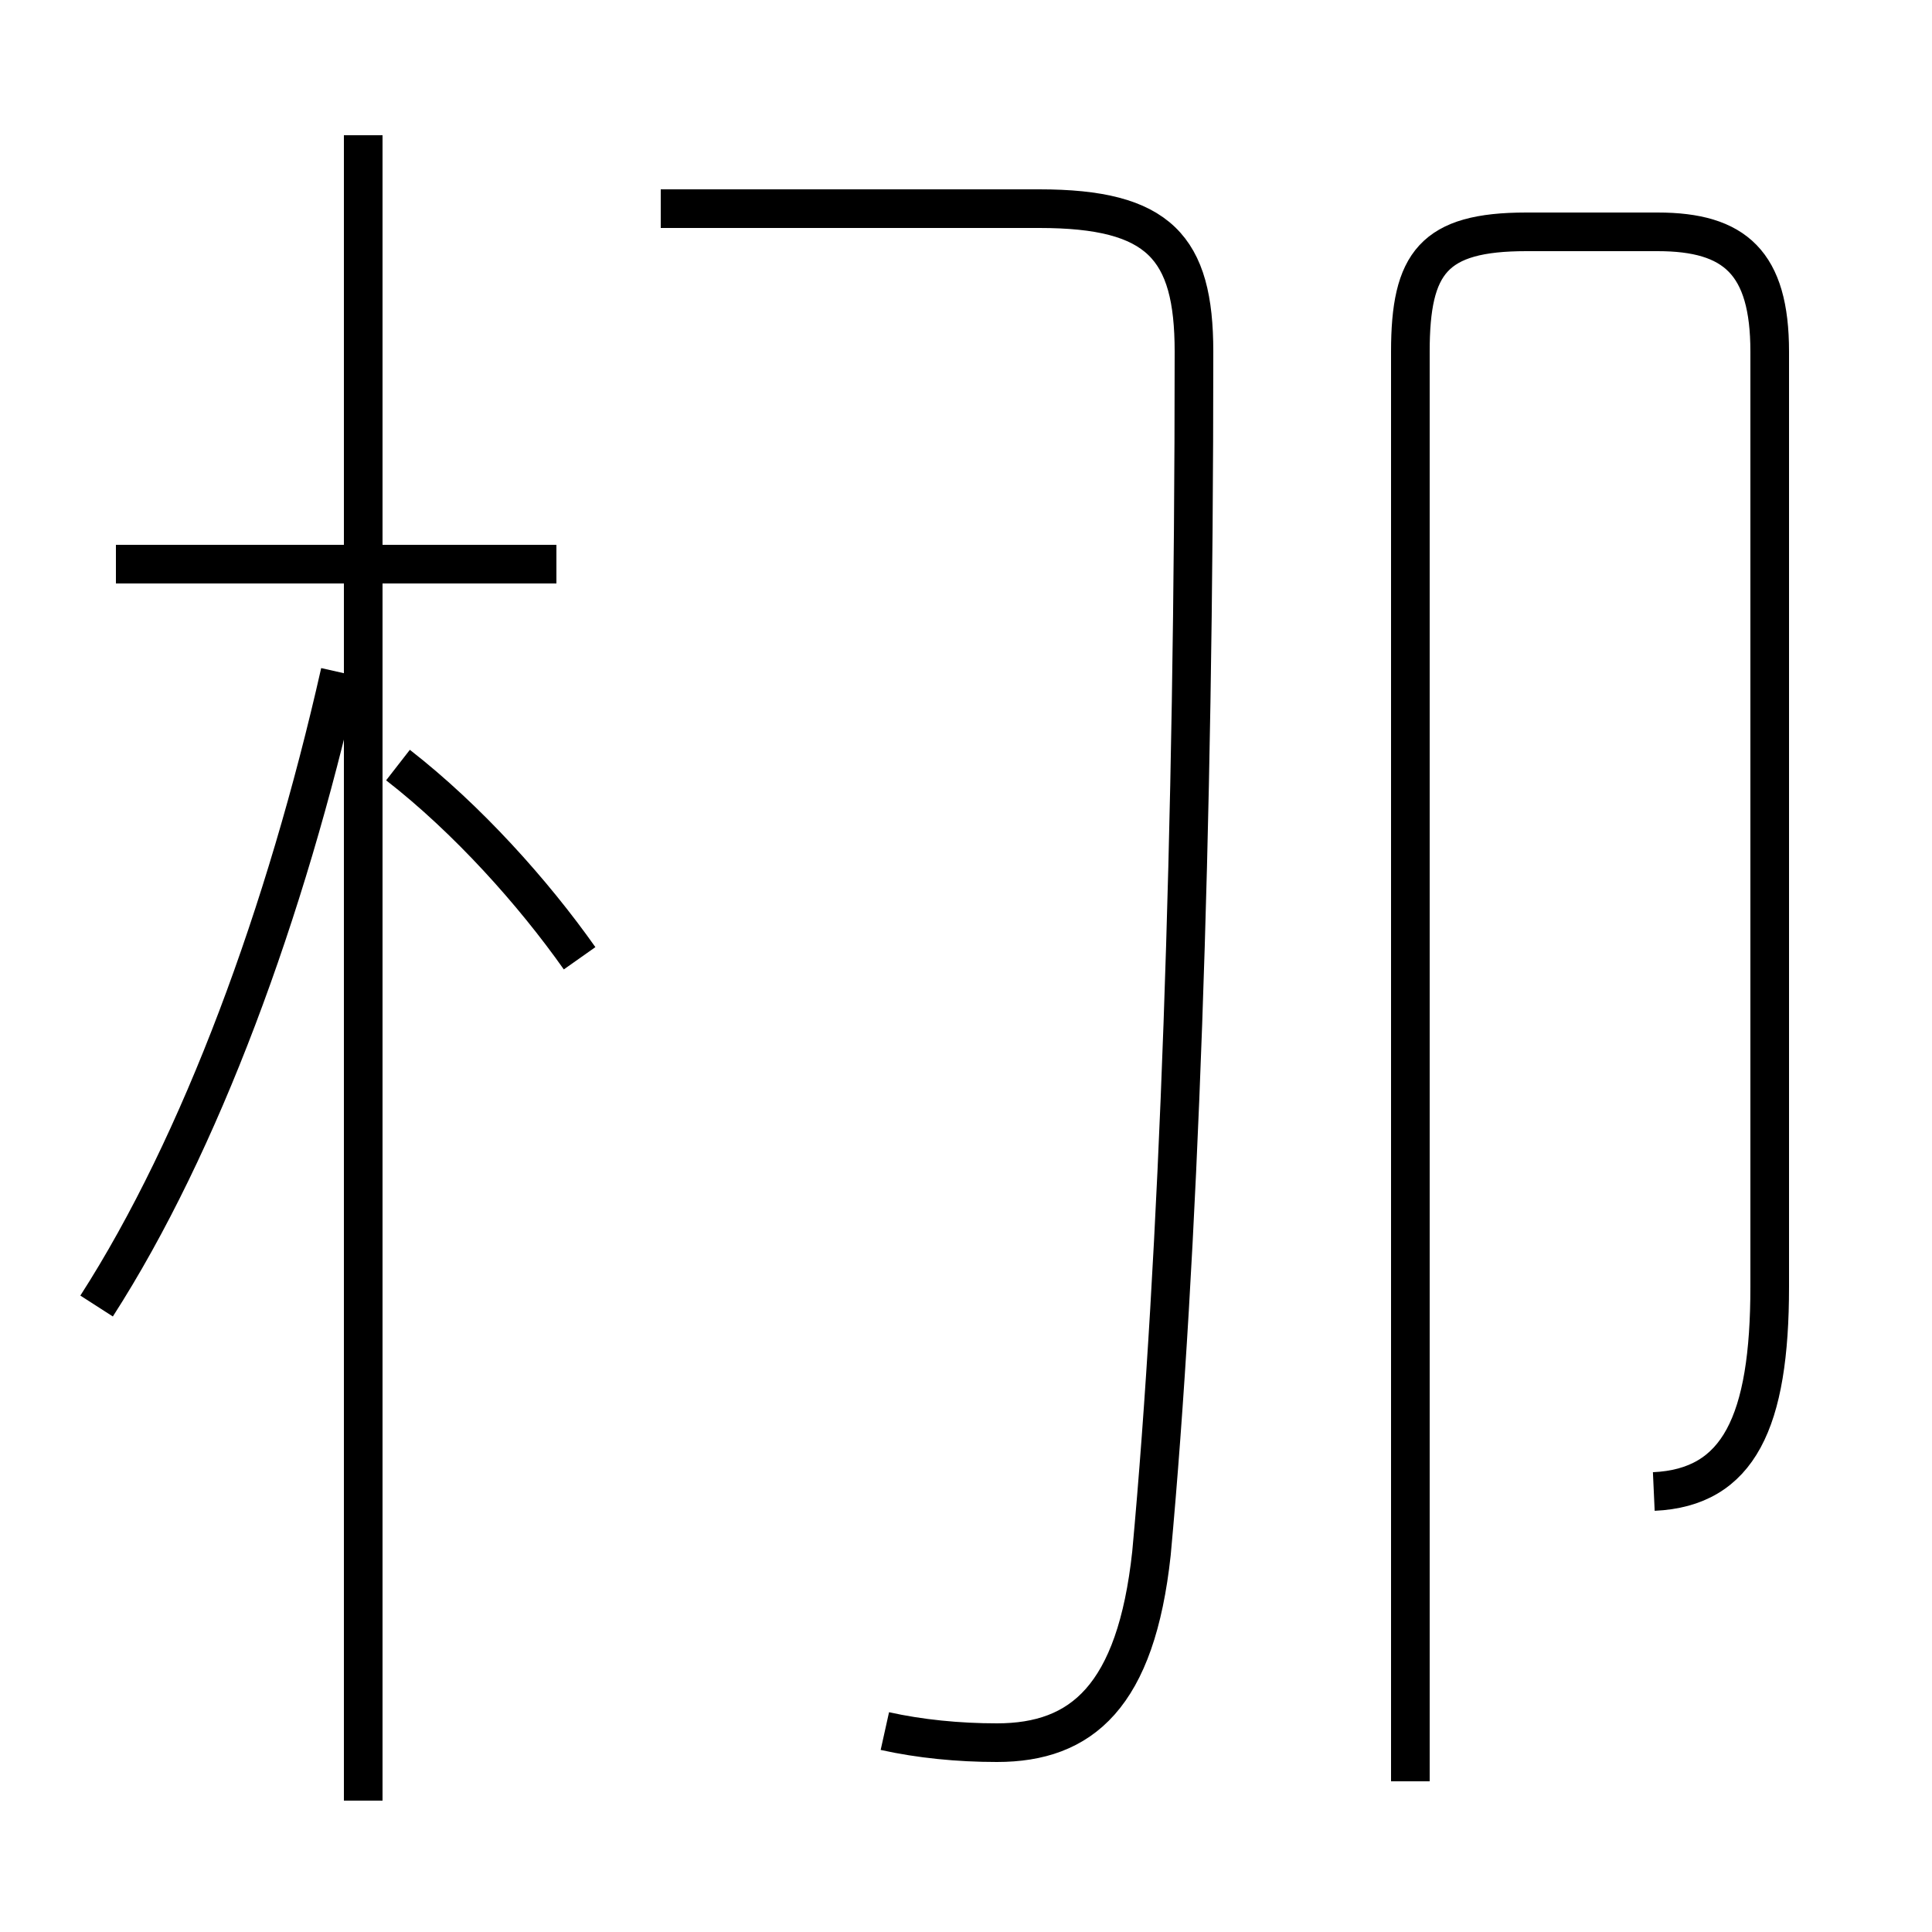 <?xml version='1.0' encoding='utf8'?>
<svg viewBox="0.0 -44.0 50.0 50.0" version="1.1" xmlns="http://www.w3.org/2000/svg">
<rect x="0.0" y="-44.0" width="50.0" height="50.0" fill="#808080" stroke="none"/>
<rect x="-1000" y="-1000" width="2000" height="2000" stroke="white" fill="white"/>
<g style="fill:none; stroke:#000000;  stroke-width:1">
<path d="M 14.4 29.4 L 3.0 29.4 M 9.4 -2.6 L 9.4 40.5 M 2.5 10.2 C 5.2 14.4 7.4 20.4 8.8 26.6 M 15.0 19.2 C 13.8 20.9 12.1 22.8 10.3 24.2 M 22.9 -0.8 C 23.8 -1.0 24.8 -1.1 25.8 -1.1 C 28.0 -1.1 29.4 0.1 29.8 3.8 C 30.5 11.4 30.9 22.4 30.9 34.9 C 30.9 37.6 30.0 38.6 26.9 38.6 L 17.1 38.6 M 36.5 -2.1 L 36.5 34.9 C 36.5 37.2 37.1 38.0 39.5 38.0 L 42.9 38.0 C 44.9 38.0 45.8 37.2 45.8 34.9 L 45.8 10.7 C 45.8 7.2 45.0 5.5 42.8 5.4" transform="scale(1, -1)" />
</g>
</svg>